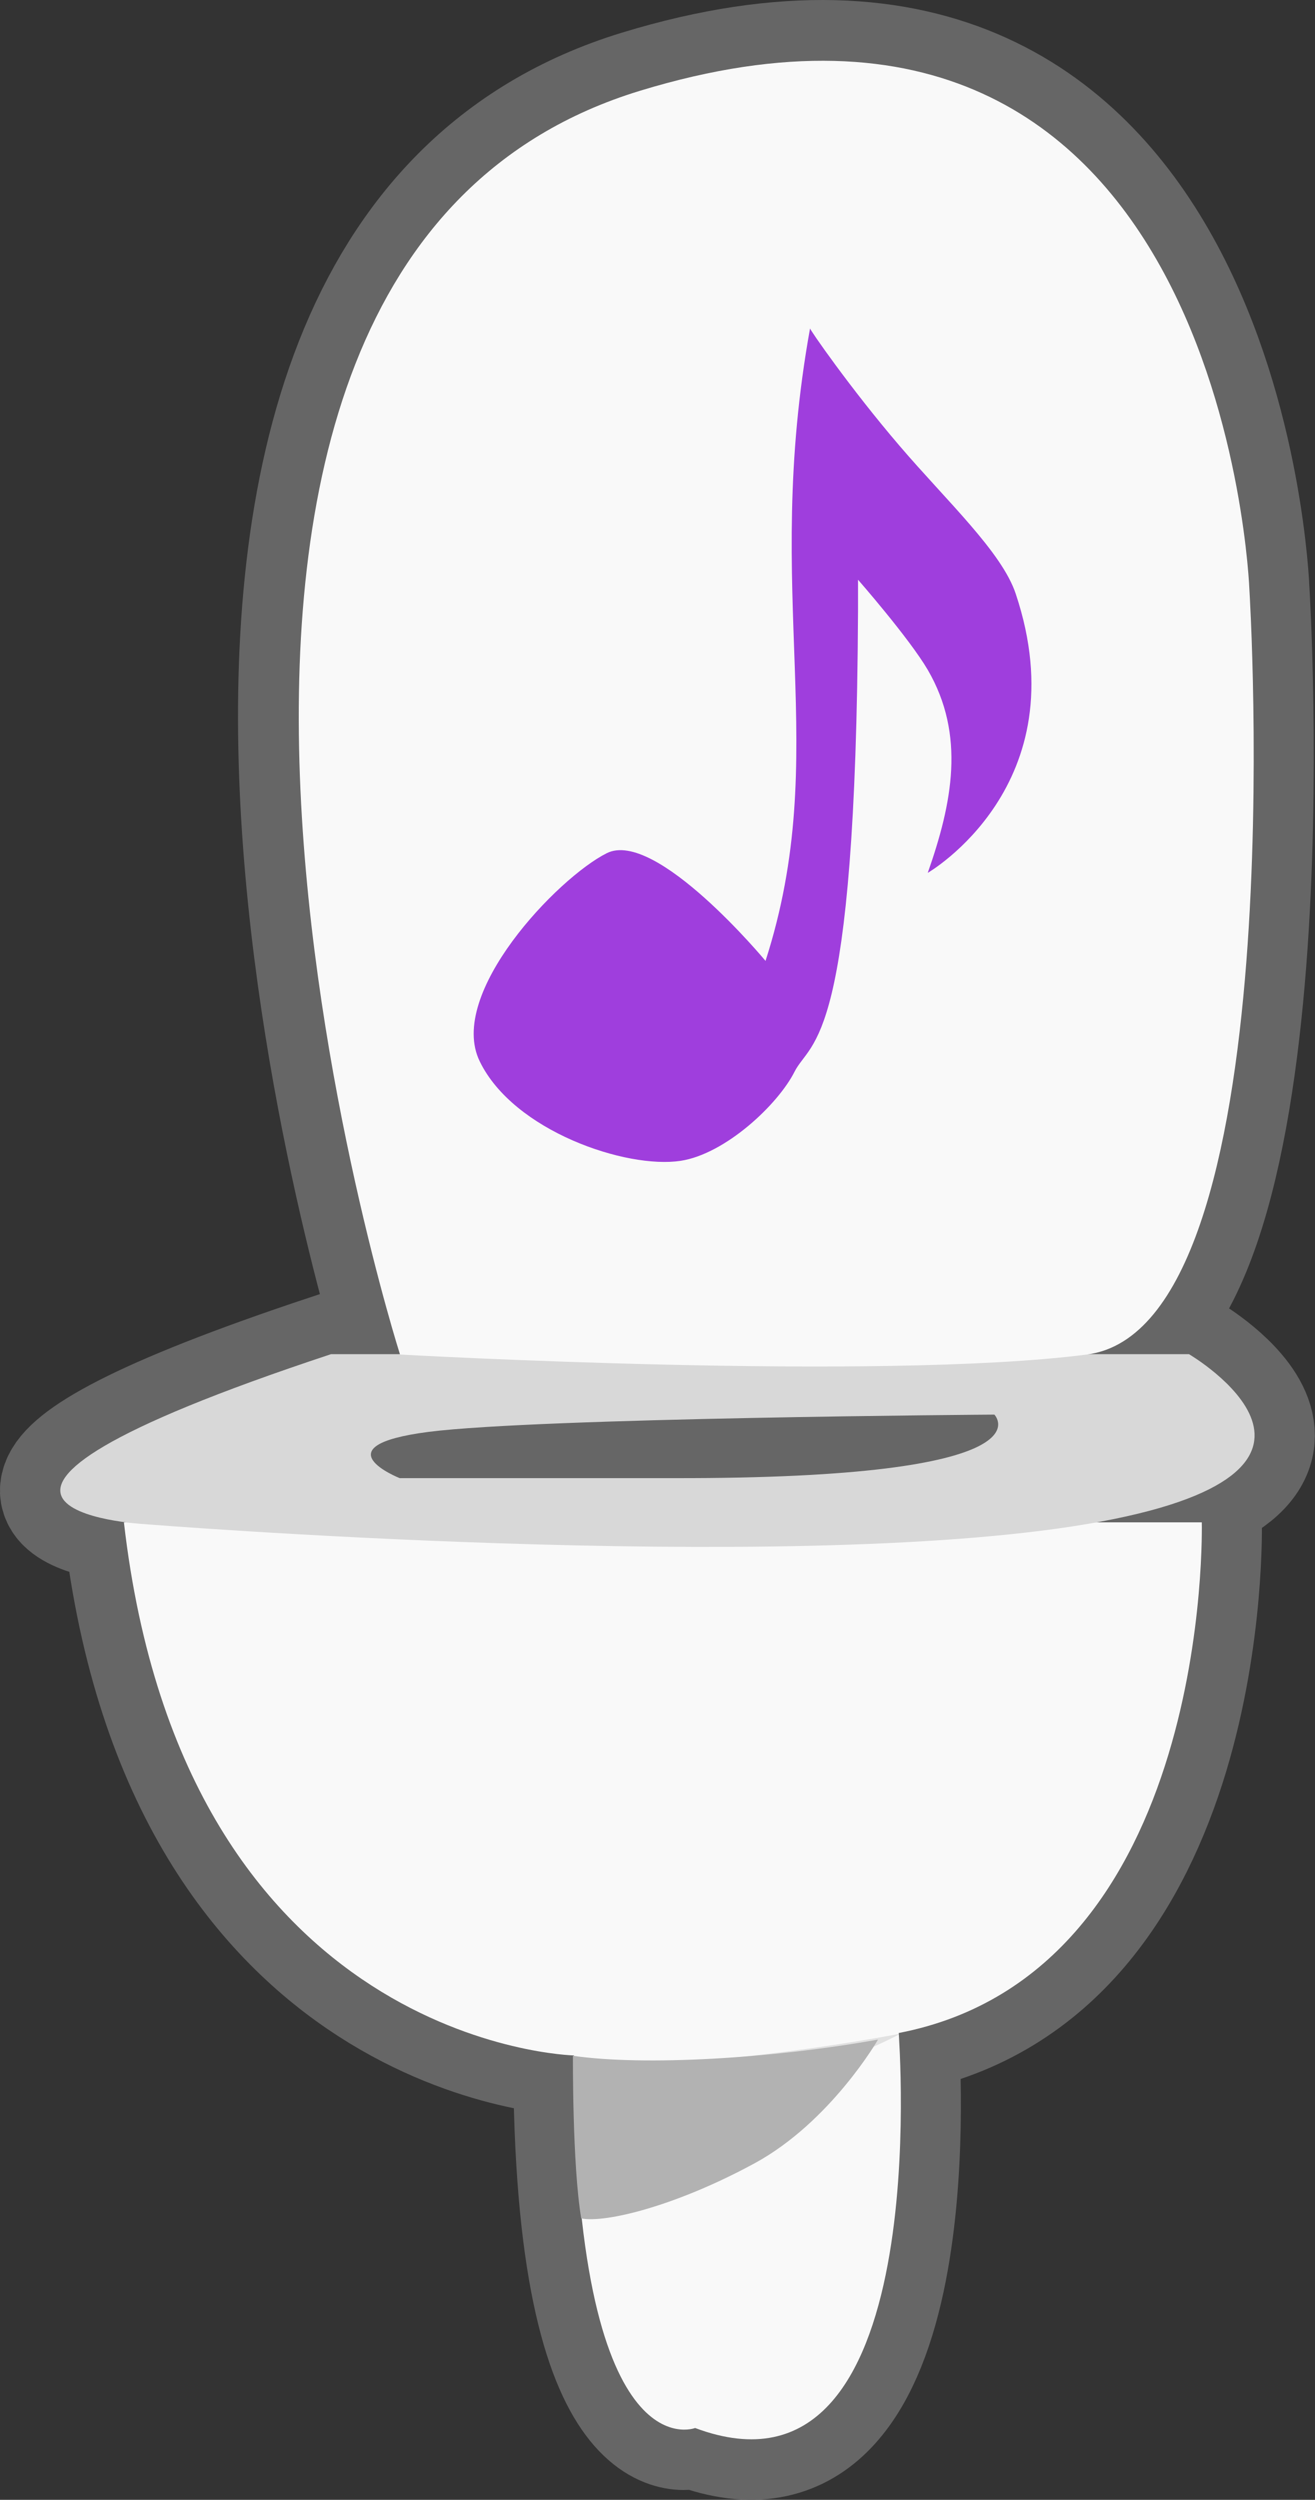 <?xml version="1.0" encoding="utf-8"?>
<!-- Generator: Adobe Illustrator 21.0.2, SVG Export Plug-In . SVG Version: 6.00 Build 0)  -->
<svg version="1.1" id="Laag_1" xmlns="http://www.w3.org/2000/svg" xmlns:xlink="http://www.w3.org/1999/xlink" x="0px" y="0px"
	 viewBox="0 0 381 724" style="enable-background:new 0 0 381 724;" xml:space="preserve">
<rect x="0" y="0" width="381" height="724" fill="#333333" stroke="none"/>
<style type="text/css">
	.st0{fill:none;stroke:#666666;stroke-width:35;stroke-miterlimit:10;}
	.st1{fill:#F9F9F9;}
	.st2{opacity:0.52;}
	.st3{opacity:0.19;enable-background:new    ;}
	.st4{fill:#D8D8D8;}
	.st5{fill:#666666;}
	.st6{fill:#9F3EDD;}
	.st7{fill:#B2B2B2;}
</style>
<title>logo</title>
<g id="Laag_3">
	<path class="st0" d="M344.5,392.3h-29.7c60.4-7.8,47.1-221.4,47.1-221.4s-7-196.5-176.6-144.7s-69.5,366-69.5,366h-20
		C-17.6,429.8,21,439,36.5,440.9h-0.7c17.5,151.9,130.4,154.4,130.4,154.4c0,121.6,35.1,107.9,35.1,107.9
		c67,25.1,59.8-101.6,59-113.5c0.2-0.2,0.4-0.4,0.6-0.7l-0.6,0.3c0-0.3,0-0.5,0-0.5c91.3-17.6,87.8-147.9,87.8-147.9h-30.5
		C401.6,425.8,344.5,392.3,344.5,392.3z"/>
	<g>
		<path class="st1" d="M201.4,703.2c0,0-35.1,13.8-35.1-107.9c0,0-112.9-2.5-130.4-154.4h312.3c0,0,3.4,130.3-87.8,147.9
			C260.3,588.9,271.6,729.5,201.4,703.2z"/>
		<g class="st2">
			<path class="st3" d="M166.8,598.2c22.9,0.6,59.2-2.7,94.1-9.2c0,0-45.9,25-94.1,20.5L166.8,598.2z"/>
		</g>
		<path class="st4" d="M41.6,441.4c0,0-81.2-4.4,54.3-49.2h248.6c0,0,58.4,34.3-29.6,49.2S41.6,441.4,41.6,441.4z"/>
		<path class="st5" d="M195.1,428.1h-79.3c0,0-23.5-9.3,8.4-13.4s163.9-5,163.9-5S306.3,428.3,195.1,428.1z"/>
		<path class="st1" d="M115.9,392.3c0,0-100.1-314.2,69.5-366s176.6,144.6,176.6,144.6s13.3,213.6-47.1,221.4
			S115.9,392.3,115.9,392.3z"/>
	</g>
	<path class="st6" d="M221.8,278.3c0,0-31.8-38.3-46-31.2s-46.4,40.7-36.8,60.3c9.8,20.2,42.5,31.2,58.2,28.8
		c13-2,28.2-16.3,33-25.8s17.8-6.5,18.4-133.6v-8.9c0,0,14.8,16.9,20.2,26.1c11,18.9,7.1,38.6,0,58.8c0,0,44-25.4,25.5-80.8
		c-4-12.1-20-26.9-33.6-42.8c-14.4-16.8-26.4-34.2-26-34.1C220.6,173.2,241.3,217.7,221.8,278.3z"/>
	<path class="st7" d="M166,595.4c20.7,3,57.9,0.8,88.4-4.7c0,0-13.7,23.8-35.7,35.8c-22.8,12.4-43.3,17.4-50.3,16
		C165.8,627,166,595.4,166,595.4z"/>
</g>
</svg>

